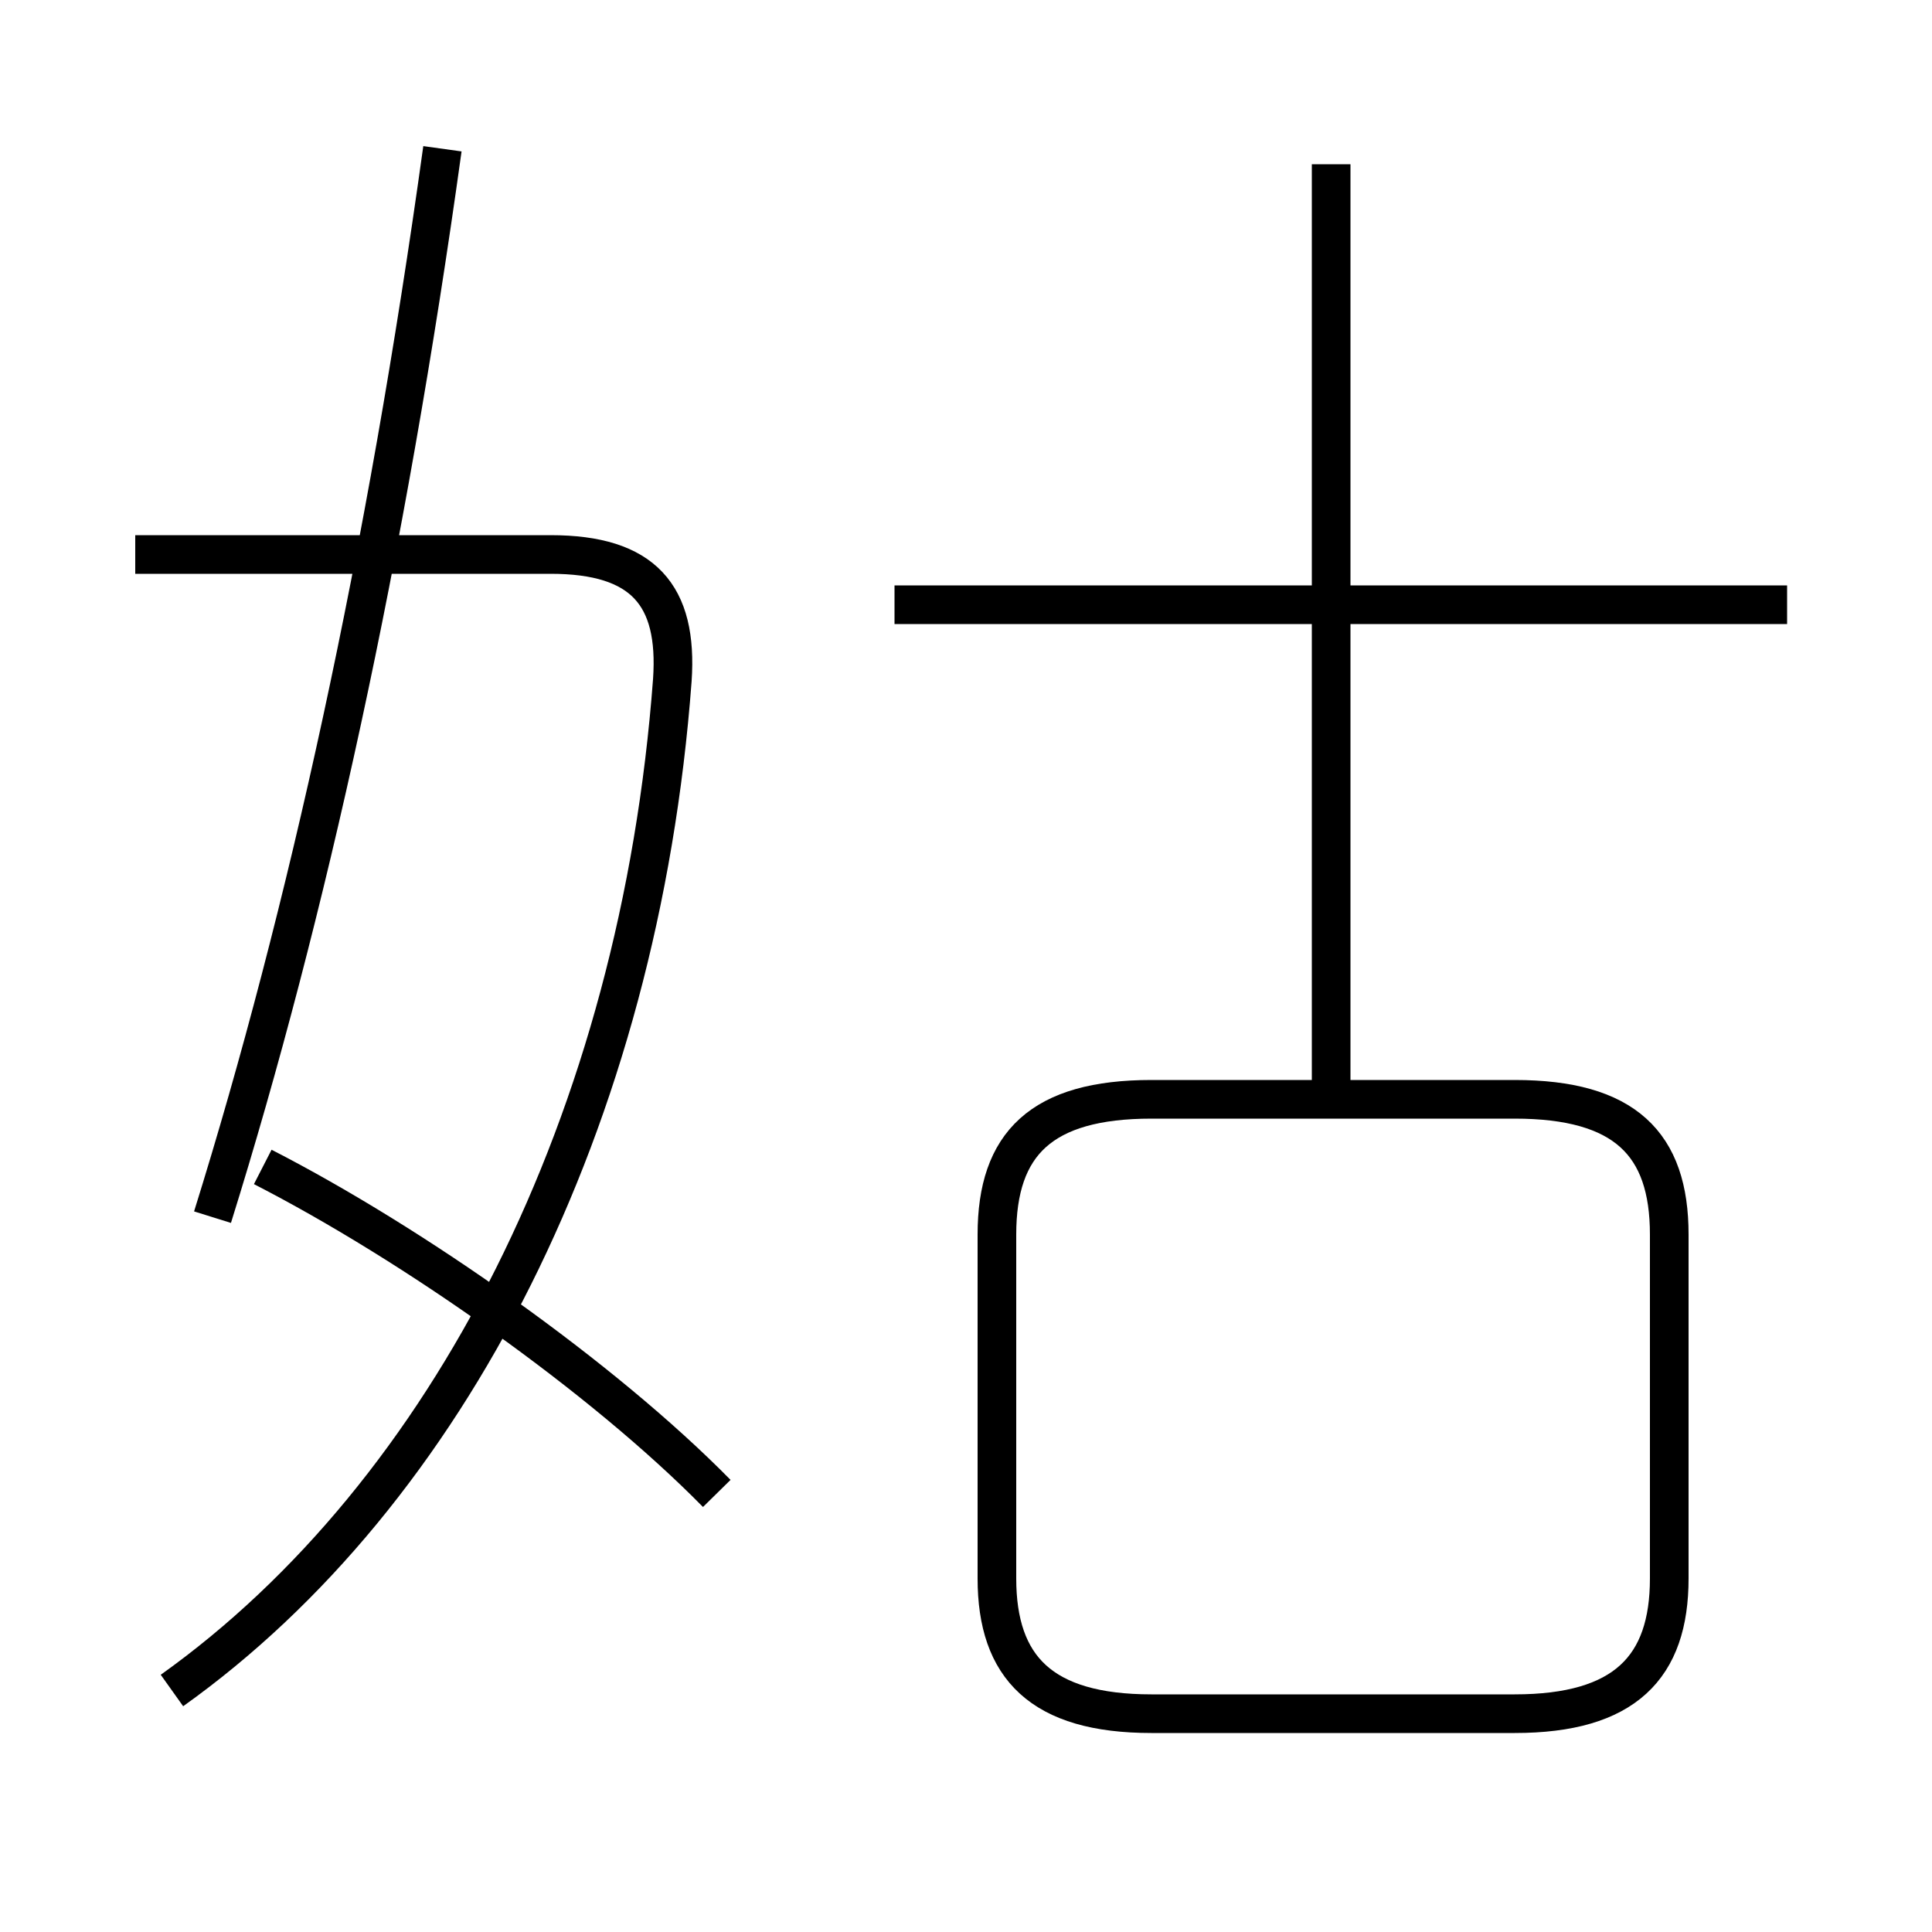 <?xml version='1.0' encoding='utf8'?>
<svg viewBox="0.0 -6.0 50.0 50.0" version="1.1" xmlns="http://www.w3.org/2000/svg">
<rect x="0.0" y="-6.0" width="50.0" height="50.0" fill="#808080" stroke="none"/>
<rect x="-1000" y="-1000" width="2000" height="2000" stroke="white" fill="white"/>
<g style="fill:white;stroke:#000000;  stroke-width:1">
<path d="M 4.45 -0.25 C 11.6 -5.35 16.55 -15.0 17.4 -26.4 C 17.55 -28.6 16.65 -29.65 14.25 -29.65 L 3.5 -29.65 M 18.55 -5.35 C 15.6 -8.35 10.7 -11.8 6.8 -13.8 M 5.5 -12.5 C 7.95 -20.35 10.0 -29.7 11.45 -40.15 M 29.8 0.35 L 39.2 0.35 C 42.05 0.35 43.2 -0.85 43.2 -3.15 L 43.2 -12.05 C 43.2 -14.4 42.05 -15.55 39.2 -15.55 L 29.8 -15.55 C 26.95 -15.55 25.8 -14.4 25.8 -12.05 L 25.8 -3.15 C 25.8 -0.85 26.95 0.35 29.8 0.35 Z M 46.25 -28.35 L 23.15 -28.35 M 34.45 -15.45 L 34.45 -39.75" transform="translate(0.0 38.0)" />
</g>
</svg>